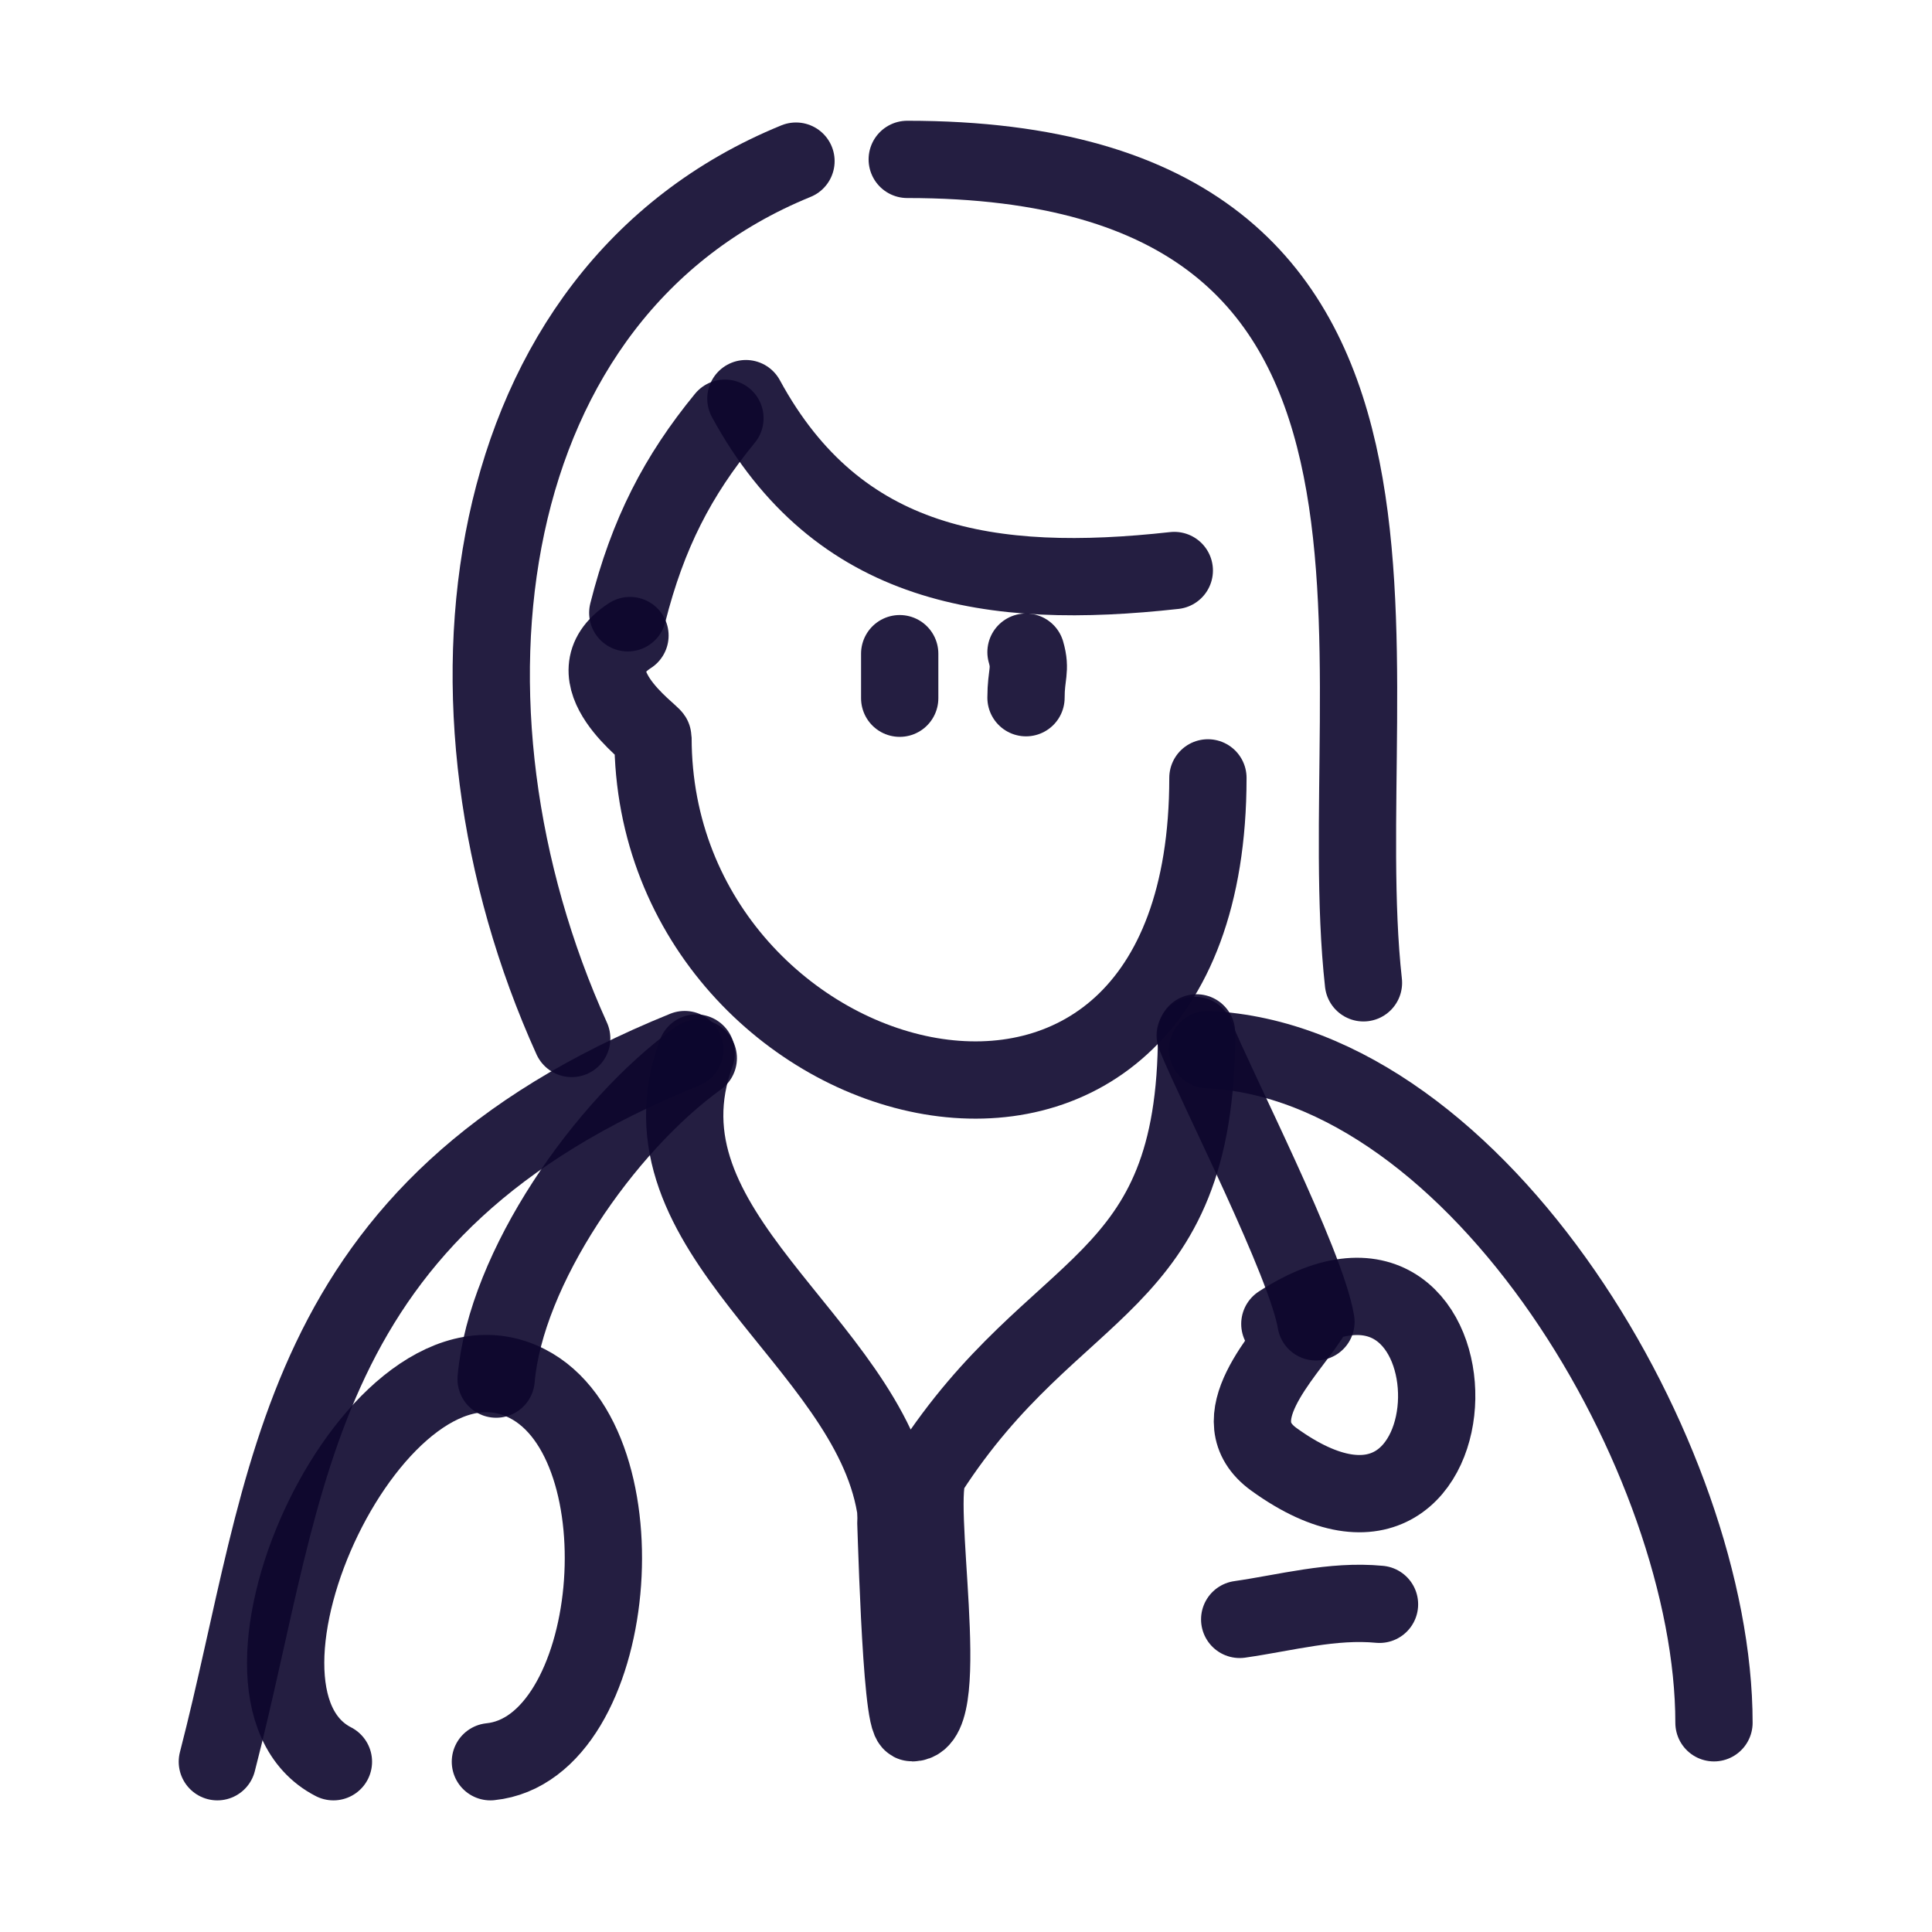 <!DOCTYPE svg PUBLIC "-//W3C//DTD SVG 1.1//EN" "http://www.w3.org/Graphics/SVG/1.1/DTD/svg11.dtd">
<!-- Uploaded to: SVG Repo, www.svgrepo.com, Transformed by: SVG Repo Mixer Tools -->
<svg width="800px" height="800px" viewBox="0 0 400 400" fill="none" xmlns="http://www.w3.org/2000/svg">
<g id="SVGRepo_bgCarrier" stroke-width="0"/>
<g id="SVGRepo_tracerCarrier" stroke-linecap="round" stroke-linejoin="round"/>
<g id="SVGRepo_iconCarrier"> <path d="M154.43 82.531C173.459 117.556 205.218 122.311 243.126 118.117" stroke="#0D062D" stroke-opacity="0.9" stroke-width="16" stroke-linecap="round" stroke-linejoin="round"/> <path d="M150.09 86.588C140.296 98.53 134.136 110.444 129.975 126.872" stroke="#0D062D" stroke-opacity="0.9" stroke-width="16" stroke-linecap="round" stroke-linejoin="round"/> <path d="M130.429 131.586C117.525 139.947 135.196 152.018 135.196 152.739C135.196 229.349 250.087 260.198 250.087 161.051" stroke="#0D062D" stroke-opacity="0.9" stroke-width="16" stroke-linecap="round" stroke-linejoin="round"/> <path d="M118.367 215.001C87.298 146.373 97.99 60.646 164.799 33.359" stroke="#0D062D" stroke-opacity="0.9" stroke-width="16" stroke-linecap="round" stroke-linejoin="round"/> <path d="M187.835 33C307.054 33 275.092 138.363 282.29 203.481" stroke="#0D062D" stroke-opacity="0.9" stroke-width="16" stroke-linecap="round" stroke-linejoin="round"/> <path d="M186.274 144.558C186.274 141.486 186.274 138.409 186.274 135.336" stroke="#0D062D" stroke-opacity="0.9" stroke-width="16" stroke-linecap="round" stroke-linejoin="round"/> <path d="M212.424 144.452C212.424 139.561 213.503 138.736 212.424 135.019" stroke="#0D062D" stroke-opacity="0.9" stroke-width="16" stroke-linecap="round" stroke-linejoin="round"/> <path d="M144.154 218.021C130.491 255.064 179.516 277.407 185.35 311.852C185.489 312.657 186.432 356.683 188.884 356.683C197.622 356.683 188.825 310.119 192.414 304.557C218.528 264.074 247.734 267.575 247.734 213.848" stroke="#0D062D" stroke-opacity="0.9" stroke-width="16" stroke-linecap="round" stroke-linejoin="round"/> <path d="M45 364.747C60.186 306.064 60.186 250.394 141.759 217.304" stroke="#0D062D" stroke-opacity="0.9" stroke-width="16" stroke-linecap="round" stroke-linejoin="round"/> <path d="M250.039 217.304C306.492 219.949 354.861 302.323 354.861 356.683" stroke="#0D062D" stroke-opacity="0.9" stroke-width="16" stroke-linecap="round" stroke-linejoin="round"/> <path d="M247.454 214.385C252.064 225.679 270.412 261.433 272.454 273.673" stroke="#0D062D" stroke-opacity="0.9" stroke-width="16" stroke-linecap="round" stroke-linejoin="round"/> <path d="M264.979 274.103C308.843 245.731 308.11 334.174 263.765 302.154C252.367 293.926 265.752 280.95 271.052 272.934" stroke="#0D062D" stroke-opacity="0.9" stroke-width="16" stroke-linecap="round" stroke-linejoin="round"/> <path d="M144.572 219.081C125.029 233.198 104.685 262.672 102.722 285.53" stroke="#0D062D" stroke-opacity="0.9" stroke-width="16" stroke-linecap="round" stroke-linejoin="round"/> <path d="M69.032 364.747C41.084 350.369 78.074 270.547 109.175 286.469C133.814 299.08 128.247 362.011 101.532 364.747" stroke="#0D062D" stroke-opacity="0.9" stroke-width="16" stroke-linecap="round" stroke-linejoin="round"/> <path d="M285.611 332.155C275.829 331.226 266.341 333.888 256.665 335.278" stroke="#0D062D" stroke-opacity="0.9" stroke-width="16" stroke-linecap="round" stroke-linejoin="round"/> </g>
</svg>